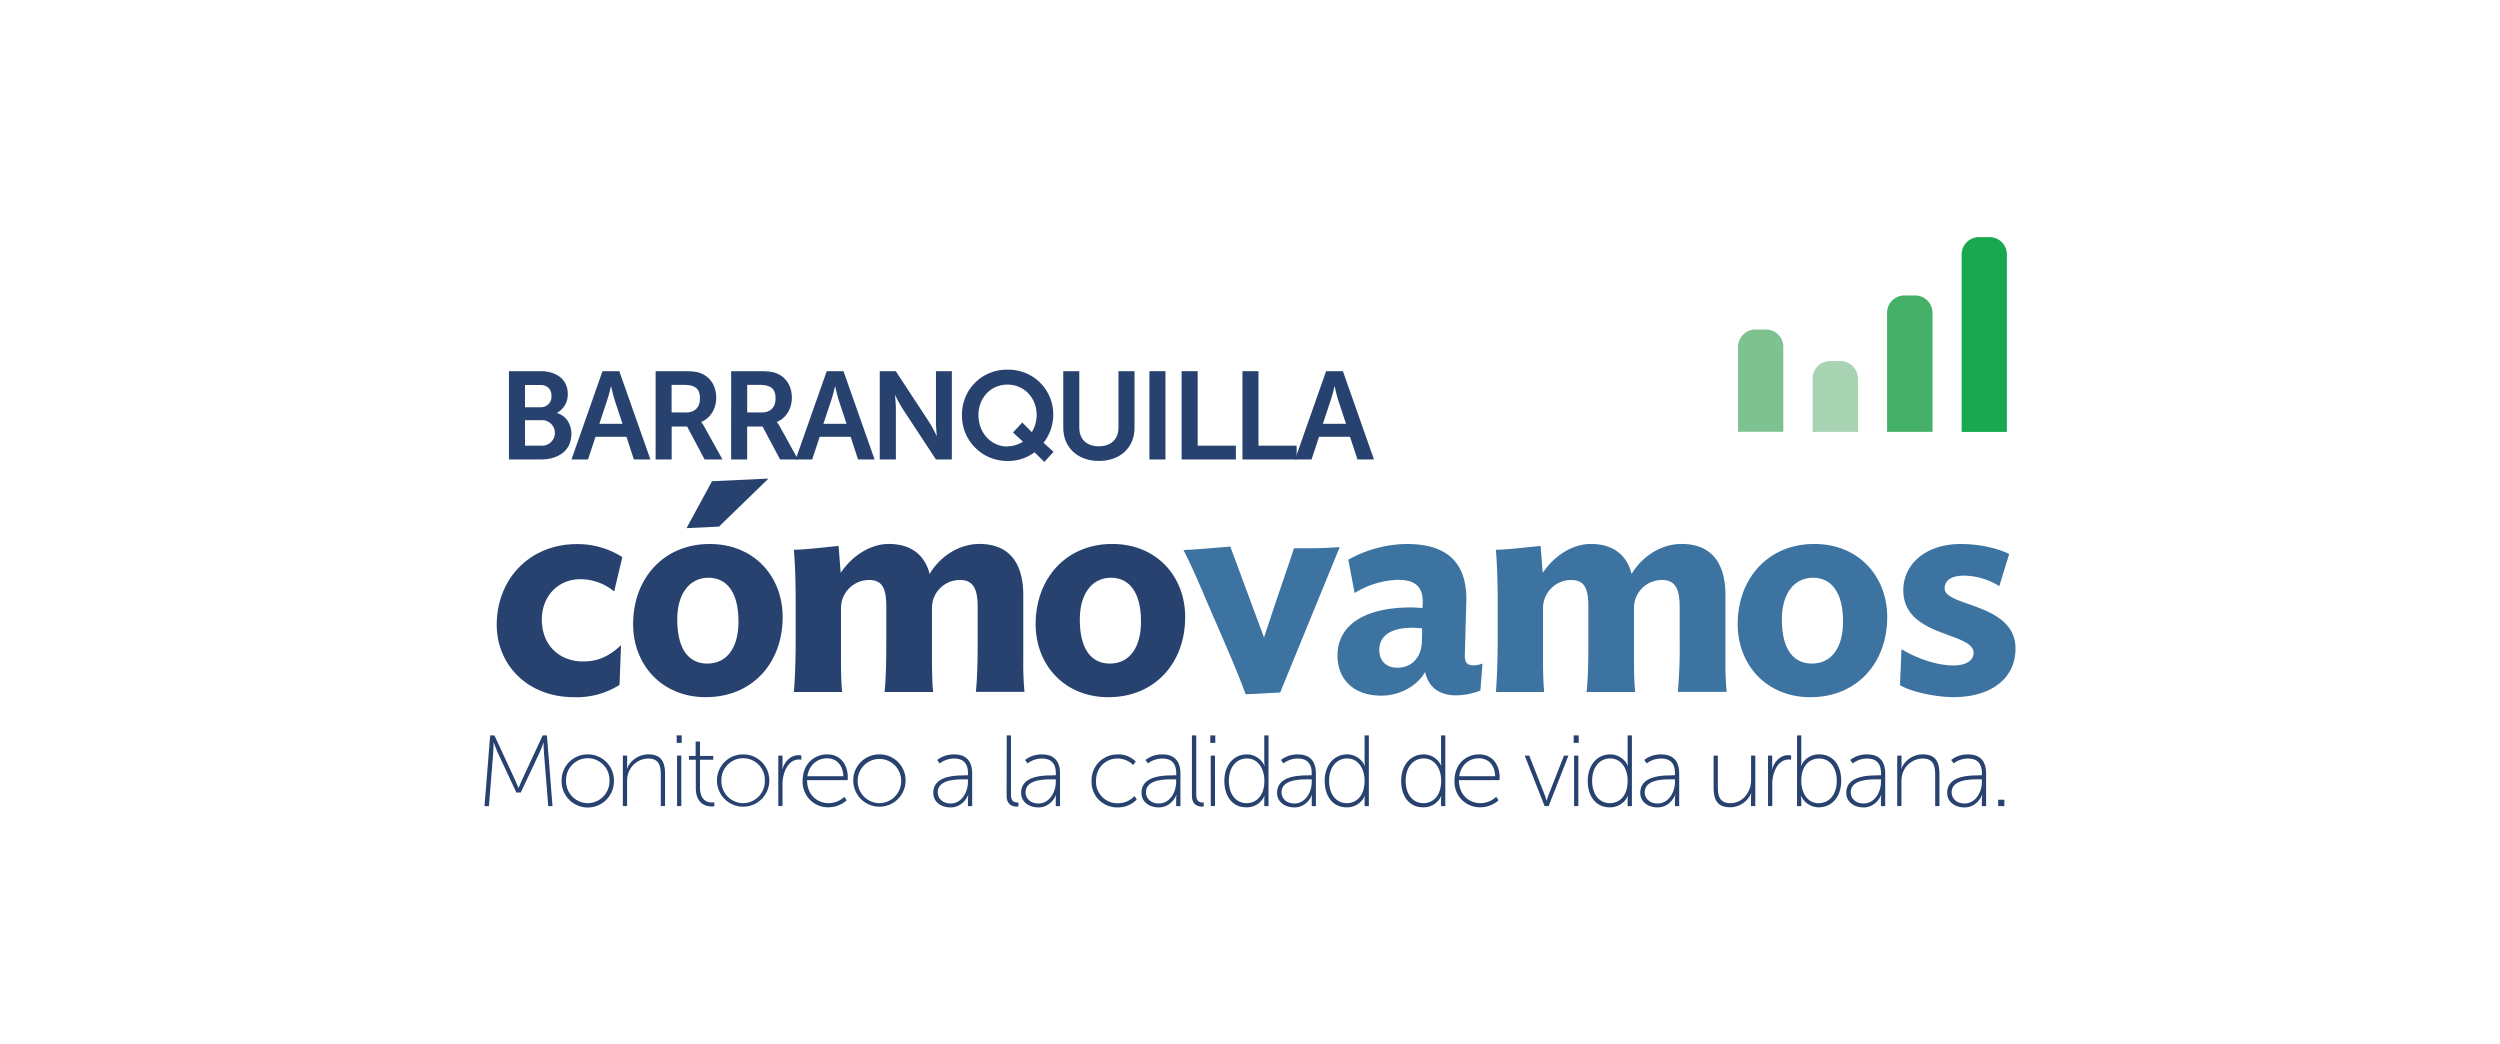 <svg id="Capa_1" data-name="Capa 1" xmlns="http://www.w3.org/2000/svg" viewBox="0 0 1000 417.78"><defs><style>.cls-1{fill:#284270;}.cls-2{fill:#3d73a1;}.cls-3{fill:#19a850;}.cls-4{fill:#45b068;}.cls-5{fill:#a7d3b2;}.cls-6{fill:#7fc291;}</style></defs><title>BCV</title><path class="cls-1" d="M196.07,294.15h1.7L206,311.93c.64,1.38,1.37,3.19,1.37,3.19h.08s.73-1.81,1.38-3.19l8.24-17.78h1.7L221,322.44H219.3l-1.74-21.59c-.12-1.37-.12-3.75-.12-3.75h-.07s-.81,2.38-1.46,3.75L208.31,317h-1.78L199,300.85c-.6-1.33-1.49-3.83-1.49-3.83h-.08s0,2.46-.12,3.83l-1.74,21.59H193.8Z"/><path class="cls-1" d="M235.1,301.75a10.39,10.39,0,0,1,10.47,10.46,10.47,10.47,0,1,1-20.93,0,10.39,10.39,0,0,1,10.46-10.46m0,19.52a8.79,8.79,0,0,0,8.69-9,8.69,8.69,0,1,0-17.37,0,8.78,8.78,0,0,0,8.68,9"/><path class="cls-1" d="M249.16,302.23h1.7v3.56a8.61,8.61,0,0,1-.16,1.66h.08a9.32,9.32,0,0,1,8.57-5.7c5.26,0,6.67,3.11,6.67,7.88v12.81h-1.7v-12.2c0-3.52-.44-6.83-5-6.83a8.57,8.57,0,0,0-8.16,6.42,10.17,10.17,0,0,0-.32,2.75v9.86h-1.7V302.23Z"/><path class="cls-1" d="M270.67,294.15h2v3h-2Zm.16,8.08h1.69v20.21h-1.69Z"/><path class="cls-1" d="M278.26,303.89h-2.67v-1.53h2.67v-5.74H280v5.74h5.29v1.53H280V315c0,5.34,3.19,6,4.81,6a4.85,4.85,0,0,0,.93-.08v1.58a5.82,5.82,0,0,1-1,.08c-2.1,0-6.42-.77-6.42-7.47V303.89Z"/><path class="cls-1" d="M297.25,301.75a10.4,10.4,0,0,1,10.48,10.46,10.47,10.47,0,1,1-20.94,0,10.39,10.39,0,0,1,10.46-10.46m0,19.52a8.78,8.78,0,0,0,8.69-9,8.69,8.69,0,1,0-17.37,0,8.78,8.78,0,0,0,8.68,9"/><path class="cls-1" d="M311.32,302.23H313v3.84a8.13,8.13,0,0,1-.17,1.66h.08c1-3.11,3.28-5.66,6.47-5.66a6.32,6.32,0,0,1,1.17.12v1.69a6.56,6.56,0,0,0-.93-.08c-3.15,0-5.13,2.67-6,5.66a14.49,14.49,0,0,0-.61,4.24v8.73h-1.69v-20.2Z"/><path class="cls-1" d="M330.88,301.75c5.49,0,8.24,4.32,8.24,9.21,0,.44-.08,1.09-.08,1.09H322.83c0,5.86,4,9.21,8.65,9.21a9.14,9.14,0,0,0,6.26-2.54l.93,1.41a11,11,0,0,1-7.19,2.79,10.16,10.16,0,0,1-10.43-10.55c0-6.82,4.65-10.62,9.83-10.62m6.46,8.72c-.2-4.92-3.15-7.15-6.5-7.15-3.72,0-7.16,2.43-7.88,7.15Z"/><path class="cls-1" d="M351.77,301.75a10.39,10.39,0,0,1,10.47,10.46,10.47,10.47,0,1,1-20.94,0,10.39,10.39,0,0,1,10.47-10.46m0,19.52a8.79,8.79,0,0,0,8.69-9,8.69,8.69,0,1,0-17.38,0,8.79,8.79,0,0,0,8.69,9"/><path class="cls-1" d="M385.88,310.11h1.33v-.69c0-4.48-2.3-6-5.53-6a9.54,9.54,0,0,0-5.79,1.94l-1-1.37a10.57,10.57,0,0,1,6.83-2.22c4.64,0,7.15,2.58,7.15,7.63v13.06h-1.69v-2.67a9.37,9.37,0,0,1,.16-1.82h-.08s-1.82,5-7.08,5c-3.27,0-6.86-1.82-6.86-5.86,0-6.87,8.92-6.95,12.52-6.95m-5.58,11.23c4.4,0,6.91-4.56,6.91-8.56v-1.09h-1.3c-3.43,0-10.78,0-10.78,5.25,0,2.14,1.74,4.4,5.17,4.4"/><path class="cls-1" d="M402.69,294.15h1.7v23.68c0,2.83,1.45,3.15,2.38,3.15a4.83,4.83,0,0,0,.61,0v1.57a3.44,3.44,0,0,1-.73.09c-1.17,0-4-.44-4-4.25Z"/><path class="cls-1" d="M421,310.11h1.34v-.69c0-4.48-2.3-6-5.54-6a9.48,9.48,0,0,0-5.77,1.94l-1-1.37a10.57,10.57,0,0,1,6.83-2.22c4.64,0,7.15,2.58,7.15,7.63v13.06h-1.7v-2.67a8.84,8.84,0,0,1,.17-1.82h-.08s-1.83,5-7.08,5c-3.27,0-6.87-1.82-6.87-5.86,0-6.87,8.93-6.95,12.52-6.95m-5.57,11.23c4.4,0,6.91-4.56,6.91-8.56v-1.09h-1.29c-3.44,0-10.79,0-10.79,5.25,0,2.14,1.73,4.4,5.17,4.4"/><path class="cls-1" d="M447.06,301.75a9.73,9.73,0,0,1,7.23,2.87L453.24,306a8.76,8.76,0,0,0-6.18-2.59c-4.73,0-8.65,3.52-8.65,9a8.52,8.52,0,0,0,8.65,8.89,8.93,8.93,0,0,0,6.75-2.91l.89,1.41a10.31,10.31,0,0,1-7.64,3.16,10.16,10.16,0,0,1-10.43-10.55,10.27,10.27,0,0,1,10.43-10.63"/><path class="cls-1" d="M469.17,310.11h1.33v-.69c0-4.48-2.31-6-5.54-6a9.53,9.53,0,0,0-5.78,1.94l-1-1.37a10.6,10.6,0,0,1,6.83-2.22c4.65,0,7.16,2.58,7.16,7.63v13.06h-1.7v-2.67a9.37,9.37,0,0,1,.16-1.82h-.08s-1.82,5-7.07,5c-3.27,0-6.87-1.82-6.87-5.86,0-6.87,8.93-6.95,12.53-6.95m-5.58,11.23c4.4,0,6.91-4.56,6.91-8.56v-1.09h-1.3c-3.43,0-10.78,0-10.78,5.25,0,2.14,1.74,4.4,5.17,4.4"/><path class="cls-1" d="M476.81,294.15h1.69v23.68c0,2.83,1.46,3.15,2.39,3.15a4.77,4.77,0,0,0,.6,0v1.57a3.41,3.41,0,0,1-.72.09c-1.17,0-4-.44-4-4.25v-24.2Z"/><path class="cls-1" d="M484.12,294.15h2v3h-2Zm.16,8.08H486v20.21h-1.69Z"/><path class="cls-1" d="M498.79,301.75a7.81,7.81,0,0,1,7,4.57h.08a8.79,8.79,0,0,1-.16-1.67v-10.5h1.7v28.29h-1.7v-2.55a6.52,6.52,0,0,1,.16-1.53h-.08a7.74,7.74,0,0,1-7.32,4.57c-5.41,0-8.73-4.33-8.73-10.6s3.76-10.58,9.06-10.58m-.25,19.52c3.72,0,7.2-2.63,7.2-9,0-4.48-2.31-8.89-7-8.89-4,0-7.2,3.28-7.2,8.93,0,5.46,2.91,8.94,7,8.94"/><path class="cls-1" d="M523.35,310.11h1.34v-.69c0-4.48-2.3-6-5.54-6a9.48,9.48,0,0,0-5.77,1.94l-1-1.37a10.57,10.57,0,0,1,6.83-2.22c4.65,0,7.15,2.58,7.15,7.63v13.06H524.7v-2.67a9.37,9.37,0,0,1,.16-1.82h-.08s-1.82,5-7.07,5c-3.28,0-6.87-1.82-6.87-5.86,0-6.87,8.92-6.95,12.51-6.95m-5.57,11.23c4.4,0,6.91-4.56,6.91-8.56v-1.09H523.4c-3.44,0-10.79,0-10.79,5.25,0,2.14,1.73,4.4,5.17,4.4"/><path class="cls-1" d="M538.91,301.75a7.8,7.8,0,0,1,7,4.57H546a8.79,8.79,0,0,1-.16-1.67v-10.5h1.7v28.29h-1.7v-2.55a6.52,6.52,0,0,1,.16-1.53h-.08a7.72,7.72,0,0,1-7.31,4.57c-5.42,0-8.73-4.33-8.73-10.6s3.76-10.58,9-10.58m-.24,19.52c3.72,0,7.19-2.63,7.19-9,0-4.48-2.3-8.89-7-8.89-4,0-7.19,3.28-7.19,8.93,0,5.46,2.91,8.94,7,8.94"/><path class="cls-1" d="M569.51,301.75a7.81,7.81,0,0,1,7,4.57h.08a8.29,8.29,0,0,1-.17-1.67v-10.5h1.7v28.29h-1.7v-2.55a6.16,6.16,0,0,1,.17-1.53h-.08a7.74,7.74,0,0,1-7.32,4.57c-5.41,0-8.73-4.33-8.73-10.6s3.76-10.58,9.06-10.58m-.25,19.52c3.72,0,7.19-2.63,7.19-9,0-4.48-2.3-8.89-7-8.89-4,0-7.19,3.28-7.19,8.93,0,5.46,2.91,8.94,7,8.94"/><path class="cls-1" d="M591.61,301.75c5.49,0,8.24,4.32,8.24,9.21,0,.44-.08,1.09-.08,1.09h-16.2c0,5.86,4,9.21,8.64,9.21a9.18,9.18,0,0,0,6.27-2.54l.93,1.41a11,11,0,0,1-7.2,2.79,10.16,10.16,0,0,1-10.42-10.55c0-6.82,4.65-10.62,9.82-10.62m6.47,8.72c-.2-4.92-3.16-7.15-6.51-7.15-3.72,0-7.15,2.43-7.88,7.15Z"/><path class="cls-1" d="M609.88,302.23h1.81l6.23,15.84c.37,1,.69,2.19.69,2.19h.08s.32-1.21.69-2.19l6.22-15.84h1.78l-7.92,20.21h-1.61Z"/><path class="cls-1" d="M629.48,294.15h2v3h-2Zm.16,8.08h1.69v20.21h-1.69Z"/><path class="cls-1" d="M644.14,301.75a7.81,7.81,0,0,1,7,4.57h.08a8.79,8.79,0,0,1-.16-1.67v-10.5h1.7v28.29h-1.7v-2.55a6.52,6.52,0,0,1,.16-1.53h-.08a7.73,7.73,0,0,1-7.31,4.57c-5.42,0-8.73-4.33-8.73-10.6s3.76-10.58,9-10.58m-.24,19.52c3.72,0,7.19-2.63,7.19-9,0-4.48-2.3-8.89-7-8.89-4,0-7.19,3.28-7.19,8.93,0,5.46,2.91,8.94,7,8.94"/><path class="cls-1" d="M668.71,310.11H670v-.69c0-4.48-2.3-6-5.53-6a9.49,9.49,0,0,0-5.78,1.94l-1-1.37a10.58,10.58,0,0,1,6.84-2.22c4.64,0,7.15,2.58,7.15,7.63v13.06h-1.7v-2.67a9.37,9.37,0,0,1,.16-1.82h-.08s-1.82,5-7.08,5c-3.27,0-6.87-1.82-6.87-5.86,0-6.87,8.94-6.95,12.53-6.95m-5.57,11.23c4.4,0,6.91-4.56,6.91-8.56v-1.09h-1.3c-3.43,0-10.79,0-10.79,5.25,0,2.14,1.74,4.4,5.18,4.4"/><path class="cls-1" d="M685.44,302.23h1.7v12.2c0,3.52.44,6.83,5,6.83,5,0,8.29-4.44,8.29-9.17v-9.86h1.69v20.2H700.4v-3.55a8.48,8.48,0,0,1,.16-1.66h-.08a9.2,9.2,0,0,1-8.37,5.69c-5,0-6.67-2.74-6.67-7.88Z"/><path class="cls-1" d="M707.18,302.23h1.7v3.84a8.61,8.61,0,0,1-.16,1.66h.08c1-3.11,3.28-5.66,6.47-5.66a6.32,6.32,0,0,1,1.17.12v1.69a6.76,6.76,0,0,0-.93-.08c-3.15,0-5.13,2.67-6,5.66a14.47,14.47,0,0,0-.6,4.24v8.73h-1.7v-20.2Z"/><path class="cls-1" d="M718.82,294.15h1.7v10.5a8.79,8.79,0,0,1-.16,1.67h.08a7.72,7.72,0,0,1,7.31-4.57c5.41,0,8.73,4.32,8.73,10.58,0,6.43-3.76,10.6-9.05,10.6a7.81,7.81,0,0,1-7-4.57h-.08a9.17,9.17,0,0,1,.16,1.78v2.3h-1.7Zm8.69,27.12c4,0,7.19-3.28,7.19-8.94,0-5.45-2.9-8.93-7-8.93-3.72,0-7.19,2.63-7.19,9,0,4.48,2.3,8.89,7,8.89"/><path class="cls-1" d="M751.08,310.11h1.33v-.69c0-4.48-2.31-6-5.54-6a9.49,9.49,0,0,0-5.78,1.94l-1-1.37a10.58,10.58,0,0,1,6.84-2.22c4.64,0,7.15,2.58,7.15,7.63v13.06h-1.7v-2.67a9.37,9.37,0,0,1,.16-1.82h-.08s-1.82,5-7.08,5c-3.26,0-6.87-1.82-6.87-5.86,0-6.87,8.93-6.95,12.54-6.95m-5.59,11.23c4.41,0,6.92-4.56,6.92-8.56v-1.09h-1.3c-3.44,0-10.79,0-10.79,5.25,0,2.14,1.74,4.4,5.17,4.4"/><path class="cls-1" d="M758.91,302.23h1.7v3.56a8.61,8.61,0,0,1-.16,1.66h.08a9.3,9.3,0,0,1,8.57-5.7c5.25,0,6.67,3.11,6.67,7.88v12.81h-1.7v-12.2c0-3.52-.45-6.83-5-6.83a8.56,8.56,0,0,0-8.16,6.42,9.78,9.78,0,0,0-.33,2.75v9.86h-1.69V302.23Z"/><path class="cls-1" d="M791.44,310.11h1.33v-.69c0-4.48-2.3-6-5.53-6a9.49,9.49,0,0,0-5.78,1.94l-1-1.37a10.6,10.6,0,0,1,6.83-2.22c4.65,0,7.15,2.58,7.15,7.63v13.06h-1.69v-2.67a9.37,9.37,0,0,1,.16-1.82h-.09s-1.81,5-7.07,5c-3.27,0-6.87-1.82-6.87-5.86,0-6.87,8.94-6.95,12.53-6.95m-5.58,11.23c4.41,0,6.92-4.56,6.92-8.56v-1.09h-1.3c-3.43,0-10.79,0-10.79,5.25,0,2.14,1.74,4.4,5.17,4.4"/><rect class="cls-1" x="799.28" y="319.89" width="2.47" height="2.55"/><path class="cls-1" d="M245.67,236.6a21.19,21.19,0,0,0-13.46-4.92c-9.24,0-15.48,7.09-15.48,16.09,0,11,7.8,16.81,16.32,16.81,5.88,0,10.09-1.68,15.36-6.49l-.6,15.87a32.12,32.12,0,0,1-18.12,4.92c-19,0-31-13.22-31-29,0-18.05,13-32.24,32.08-32.24a33.2,33.2,0,0,1,18.16,5.2Z"/><path class="cls-1" d="M282.29,278.87c-17.63,0-29.05-13.09-29.05-29.17,0-18.39,12.26-32.11,30.63-32.11,17.89,0,29.2,13.12,29.2,29.22,0,18.38-12.13,32.06-30.78,32.06m1.1-47.77c-7.57,0-12.49,6.34-12.49,16.67,0,12.38,4.91,17.66,12,17.66,7.81,0,12.49-6.24,12.49-16.83,0-12.49-5.25-17.5-12-17.5m24-39.67L287.6,210.64l-13,.62,10.21-18.77Z"/><path class="cls-1" d="M390.33,276.74c.61-5.17.74-13.47.74-20.44V243c0-7-1.47-11-7.1-11a11.14,11.14,0,0,0-11.18,11.19v21.24c0,4.18.13,9.25.47,12.38H353.81c.61-5.17.71-13.47.71-20.44V243c0-7-1.2-11-6.82-11a11.25,11.25,0,0,0-11.31,11.19v21.24c0,4.18.12,9.25.49,12.38H317.54c.47-5.17.73-13.47.73-20.44V239.72c0-7-.26-14.63-.73-19.82,4.2,0,14.3-1.19,17.89-1.53l.84,10.78c4.8-7.21,12.27-11.57,19.23-11.57,9.24,0,14.53,4.74,16.35,12,4.29-7.19,11.87-12,19.92-12,12,0,17.54,7.72,17.54,20.47v26.31a118.28,118.28,0,0,0,.49,12.38Z"/><path class="cls-1" d="M443.34,278.88c-17.68,0-29.09-13.08-29.09-29.18,0-18.4,12.24-32.12,30.65-32.12,17.87,0,29.18,13.13,29.18,29.23,0,18.39-12.14,32.07-30.74,32.07m1.08-47.79c-7.56,0-12.5,6.35-12.5,16.69,0,12.36,4.94,17.65,12,17.65,7.78,0,12.48-6.24,12.48-16.82,0-12.49-5.28-17.52-12-17.52"/><path class="cls-2" d="M490.1,257.62l-6.71-15.48c-3-7.11-7.23-16.94-10-22.12,1.9,0,17.17-1.2,18.73-1.4L505.6,255l5.4-16.21c1.67-5.06,5.06-14.53,6.59-19.47,6.76,0,12.75,0,18.29-.48L512.07,277l-13.81.71c-2.05-5.64-5-12.83-8.16-20.06"/><path class="cls-2" d="M535,262.19c0-11.52,9.83-19.22,29.55-19.22,1.31,0,2.88.15,4.45.24l.1-1.68c.24-6.36-2.53-9.6-9.84-9.6a34.88,34.88,0,0,0-17.41,5.27l-2.53-13.32a48.9,48.9,0,0,1,23.54-6.28c16.57,0,24.05,8.06,23.67,23.09l-.6,21c-.13,3.35,1,4.46,3.47,4.46a10.07,10.07,0,0,0,3.6-.74l-.84,10.82a27.74,27.74,0,0,1-9.71,1.91c-6,0-11-2.64-12.39-9.38-3.23,5.67-10.22,9.5-17.53,9.5-10.68,0-17.53-6.13-17.53-16.1m33.75-5.43.11-5.39c-1.3-.09-2.51-.24-3.83-.24-9.63,0-13.32,3.85-13.32,8.91,0,4.07,2.5,7.08,7.3,7.08,5.41,0,9.51-3.84,9.74-10.36"/><path class="cls-2" d="M671.14,276.74a203.17,203.17,0,0,0,.73-20.44V243c0-7-1.45-11-7.1-11a11.15,11.15,0,0,0-11.17,11.19v21.24c0,4.18.12,9.25.48,12.38H634.63c.6-5.17.72-13.47.72-20.44V243c0-7-1.2-11-6.85-11a11.24,11.24,0,0,0-11.29,11.19v21.24c0,4.18.14,9.25.47,12.38H598.35c.45-5.17.72-13.47.72-20.44V239.72c0-7-.27-14.63-.72-19.82,4.23,0,14.3-1.19,17.89-1.53l.85,10.78c4.81-7.21,12.24-11.57,19.23-11.57,9.25,0,14.52,4.74,16.32,12,4.34-7.19,11.91-12,20-12,12,0,17.54,7.72,17.54,20.47v26.31a118.28,118.28,0,0,0,.49,12.38Z"/><path class="cls-2" d="M724.14,278.88c-17.66,0-29.07-13.08-29.07-29.18,0-18.4,12.24-32.12,30.62-32.12,17.93,0,29.2,13.13,29.2,29.23,0,18.39-12.12,32.07-30.75,32.07m1.07-47.79c-7.56,0-12.47,6.35-12.47,16.69,0,12.36,4.91,17.65,12,17.65,7.8,0,12.48-6.24,12.48-16.82,0-12.49-5.28-17.52-12-17.52"/><path class="cls-2" d="M803.67,221.59l-3.95,12.86a27.45,27.45,0,0,0-14.06-4.2c-4.81,0-7.8,1.68-7.8,5.15,0,7.33,28.34,5.79,28.34,24,0,12.52-10.46,19.45-24.73,19.45C775,278.88,765,277,760,274.07l.59-14.4c5.29,3.24,13.59,6.51,20.67,6.51,5.17,0,8.17-1.93,8.17-5.06,0-8.4-28.11-6.14-28.11-25,0-10.33,8.75-18.52,23.06-18.52,7.56,0,14.89,1.81,19.33,4"/><path class="cls-3" d="M795.86,94.85h-4.28a6.94,6.94,0,0,0-6.93,6.92v71h18.11v-71a6.91,6.91,0,0,0-6.89-6.92"/><path class="cls-4" d="M773,125.12a6.94,6.94,0,0,0-7-6.93h-4.26a6.92,6.92,0,0,0-6.91,6.93v47.62H773Z"/><path class="cls-5" d="M743.13,151.32a6.91,6.91,0,0,0-6.93-6.9H732a6.93,6.93,0,0,0-6.93,6.9v21.42h18.12V151.32Z"/><path class="cls-6" d="M713.32,138.73a6.93,6.93,0,0,0-6.93-6.93h-4.24a7,7,0,0,0-6.95,6.93v34h18.12v-34Z"/><path class="cls-1" d="M203.58,148.47h12.63c6.37,0,10.9,3.29,10.9,9.11a8.34,8.34,0,0,1-4.28,7.55v.11c3.88,1.14,5.72,4.72,5.72,8.3,0,7.06-5.67,10.25-12.19,10.25H203.58Zm12.63,14.43a4.22,4.22,0,0,0,4.38-4.53c0-2.54-1.49-4.38-4.47-4.38H210v8.91Zm.65,15.37a5.1,5.1,0,1,0,0-10.2H210v10.2Z"/><path class="cls-1" d="M250.58,174.73H238.2l-3,9.06H228.6L241,148.47h6.72l12.44,35.32h-6.62Zm-6.21-20.14s-.8,3.49-1.5,5.47l-3.13,9.45H249l-3.13-9.45c-.65-2-1.4-5.47-1.4-5.47Z"/><path class="cls-1" d="M262.22,148.47h11.39c3.83,0,5.57.3,7.11,1,3.53,1.59,5.77,5,5.77,9.65,0,4.23-2.24,8.15-6,9.65v.09a9,9,0,0,1,1.19,1.75L289,183.79h-7.16l-7-13.18h-6.17v13.18h-6.42V148.47ZM274.41,165c3.43,0,5.57-2,5.57-5.57s-1.44-5.48-6.47-5.48h-4.87v11Z"/><path class="cls-1" d="M292.46,148.47h11.39c3.83,0,5.58.3,7.12,1,3.53,1.59,5.77,5,5.77,9.65,0,4.23-2.24,8.15-6,9.65v.09a9,9,0,0,1,1.19,1.75l7.26,13.18h-7.16l-7-13.18h-6.16v13.18h-6.42ZM304.64,165c3.43,0,5.58-2,5.58-5.57s-1.45-5.48-6.47-5.48h-4.87v11Z"/><path class="cls-1" d="M340.26,174.73H327.87l-3,9.06h-6.62l12.44-35.32h6.71l12.44,35.32h-6.62ZM334,154.59s-.79,3.49-1.49,5.47l-3.14,9.45h9.25l-3.13-9.45c-.65-2-1.39-5.47-1.39-5.47Z"/><path class="cls-1" d="M351.89,148.47h6.42l13.38,20.39a54.8,54.8,0,0,1,2.94,5.47h.09s-.34-3.38-.34-5.47V148.47h6.36v35.32h-6.36L361,163.44a51.83,51.83,0,0,1-2.94-5.46H358s.35,3.38.35,5.46v20.35H351.9V148.47Z"/><path class="cls-1" d="M403,147.88a17.85,17.85,0,0,1,18.3,18.05,18.43,18.43,0,0,1-3.88,11.19l4,3.59-3.68,4.07-3.93-3.87A17.61,17.61,0,0,1,403,184.39a18.09,18.09,0,0,1-18.21-18.46A17.84,17.84,0,0,1,403,147.88m0,30.64a11.49,11.49,0,0,0,6.17-1.85L405.21,173l3.69-4,3.83,3.84a13.17,13.17,0,0,0,1.93-6.82c0-7-5.12-12.18-11.68-12.18s-11.59,5.17-11.59,12.18c0,7.21,5.12,12.59,11.59,12.59"/><path class="cls-1" d="M425.31,148.47h6.41V171.1c0,4.73,3.08,7.41,7.81,7.41s7.86-2.69,7.86-7.46V148.47h6.42V171.1c0,7.91-5.72,13.28-14.23,13.28S425.31,179,425.31,171.1Z"/><rect class="cls-1" x="459.77" y="148.47" width="6.41" height="35.32"/><polygon class="cls-1" points="472.65 148.47 479.07 148.47 479.07 178.27 494.35 178.27 494.35 183.79 472.65 183.79 472.65 148.47"/><polygon class="cls-1" points="496.98 148.47 503.39 148.47 503.39 178.27 518.66 178.27 518.66 183.79 496.98 183.79 496.98 148.47"/><path class="cls-1" d="M540,174.73H527.62l-3,9.06H518l12.44-35.32h6.72l12.43,35.32H543Zm-6.22-20.14s-.79,3.49-1.49,5.47l-3.13,9.45h9.25l-3.13-9.45c-.65-2-1.4-5.47-1.4-5.47Z"/></svg>
